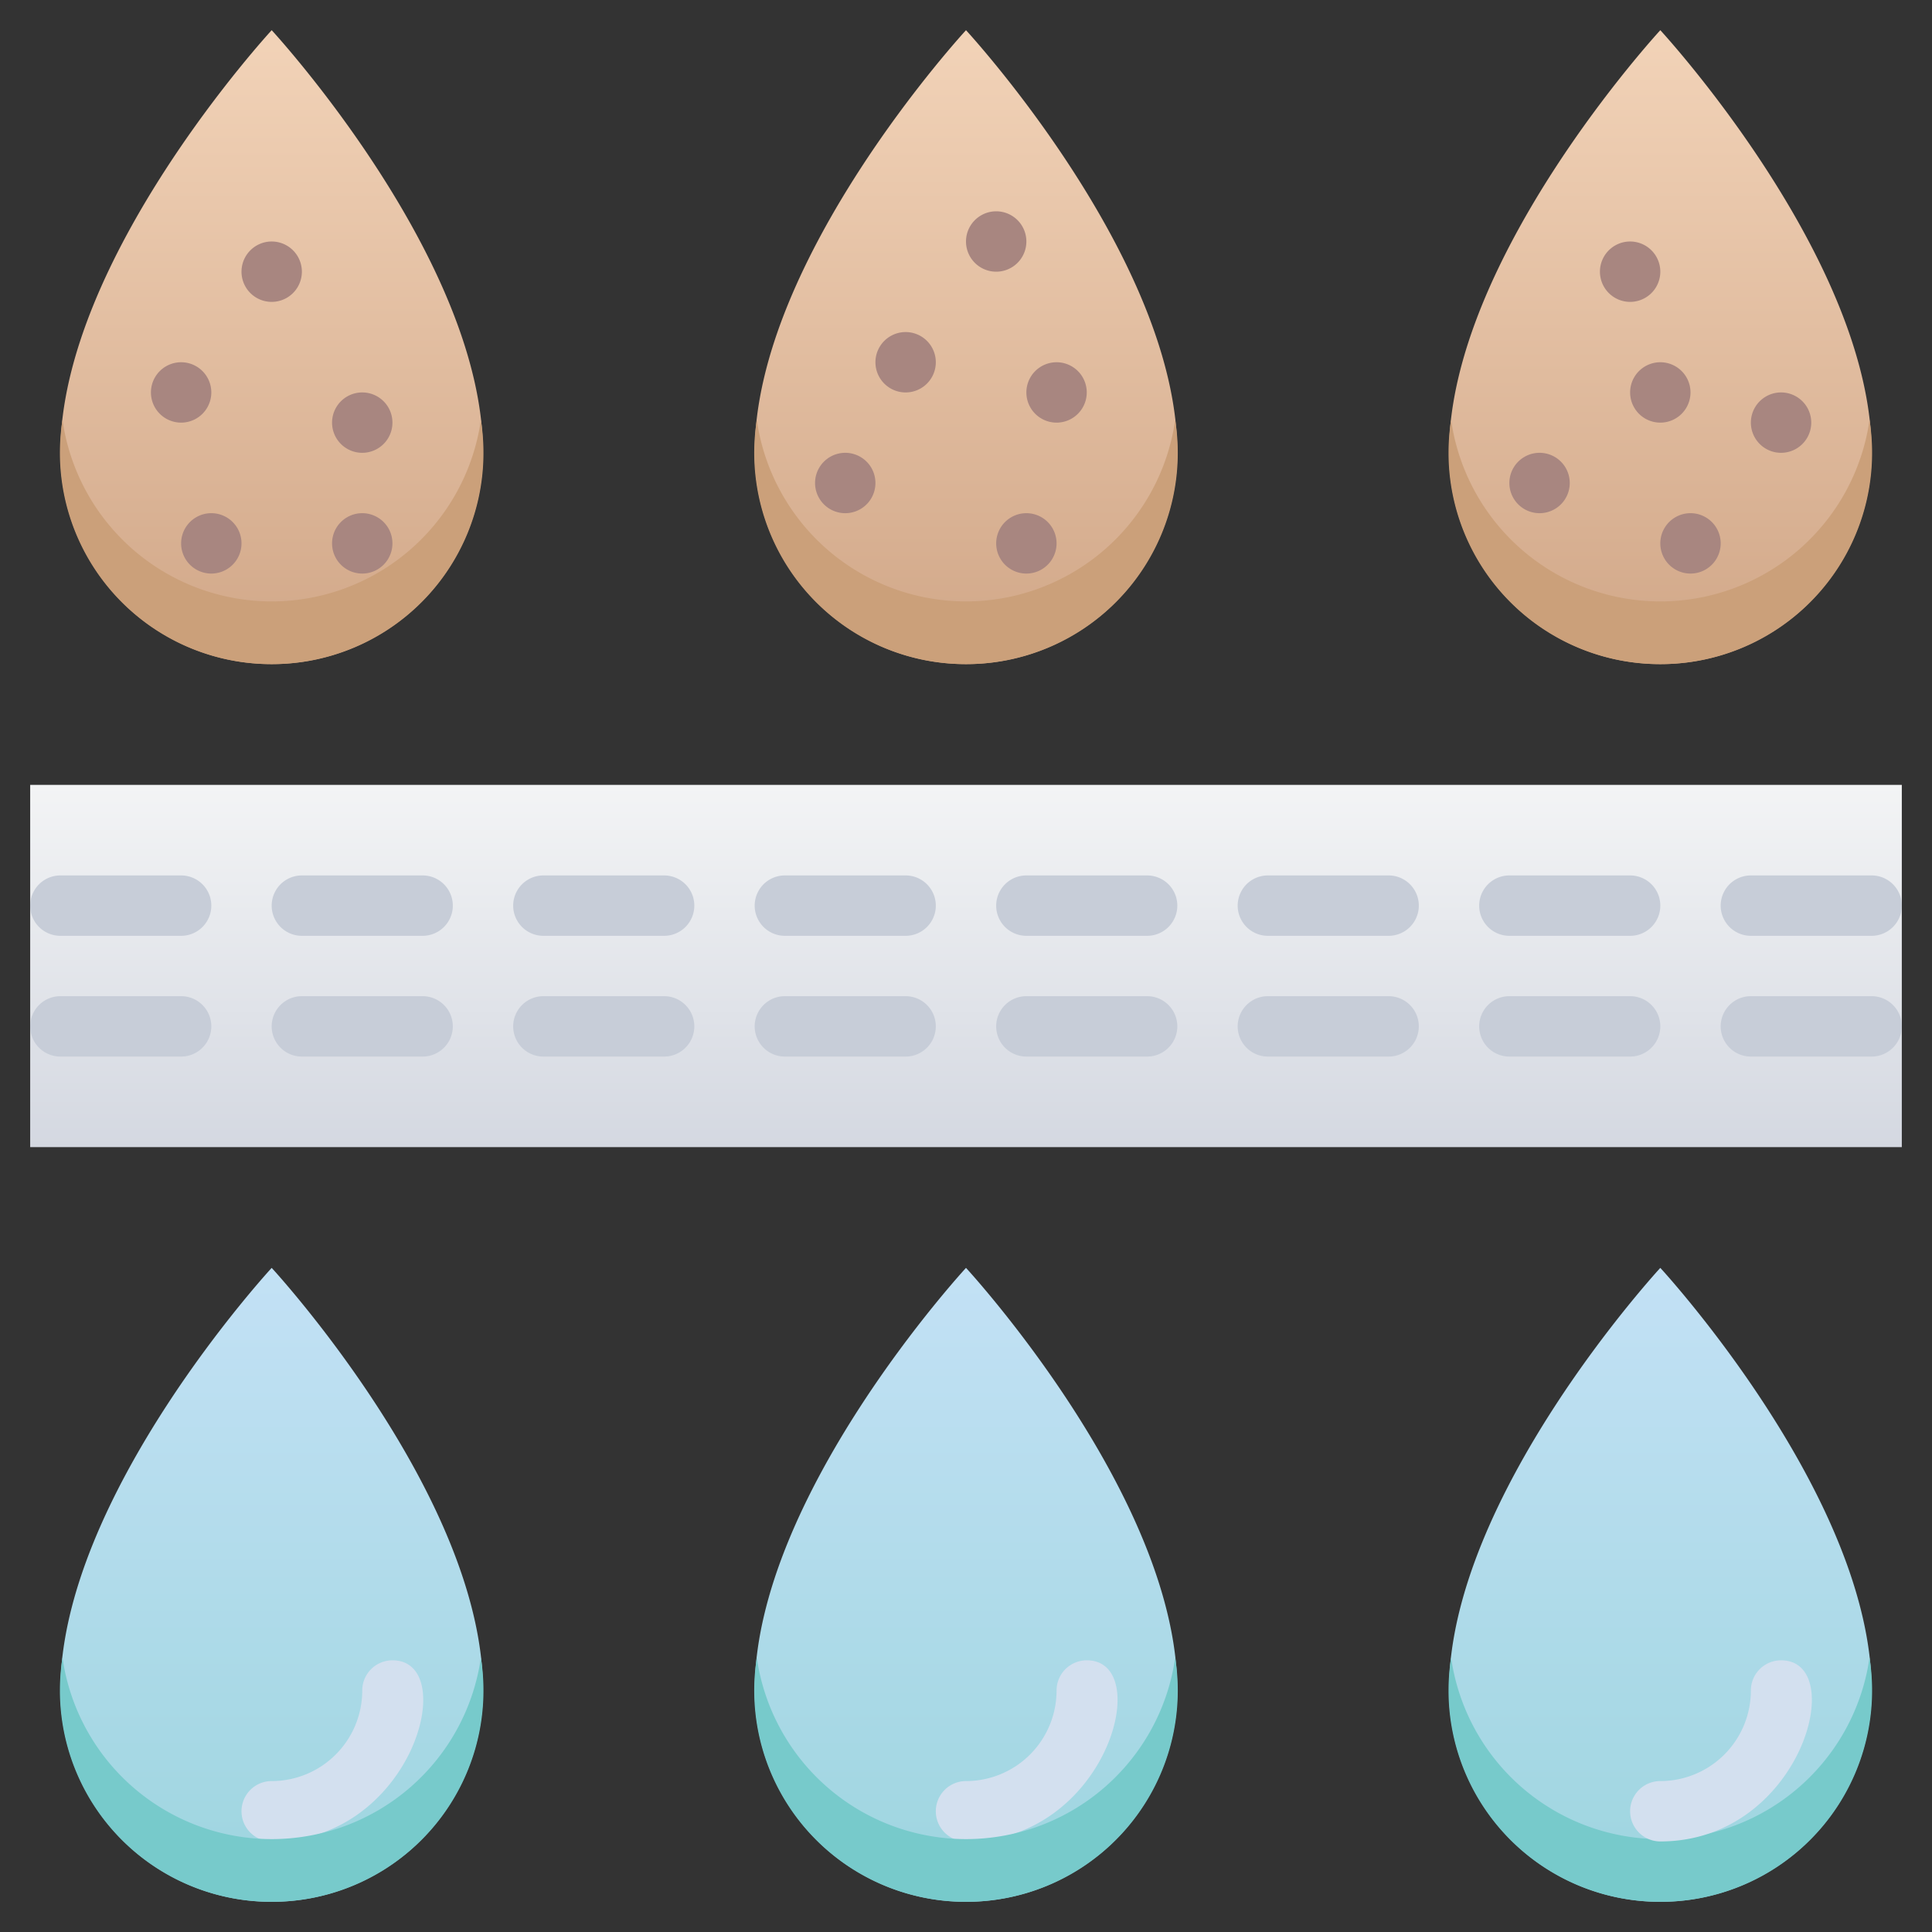 <svg xmlns="http://www.w3.org/2000/svg" xmlns:xlink="http://www.w3.org/1999/xlink" viewBox="0 0 64 64"><rect x="0" y="0" width="64" height="64" fill="#333333" stroke="none"/><defs><style>.cls-1{fill:url(#linear-gradient);}.cls-2{fill:url(#linear-gradient-2);}.cls-3{fill:url(#linear-gradient-3);}.cls-4{fill:#cba07a;}.cls-5{fill:url(#linear-gradient-4);}.cls-6{fill:#c7cdd8;}.cls-7{fill:#a88680;}.cls-8{fill:url(#linear-gradient-5);}.cls-9{fill:#d3e0ef;}.cls-10{fill:url(#linear-gradient-6);}.cls-11{fill:url(#linear-gradient-7);}.cls-12{fill:#77cacb;}</style><linearGradient id="linear-gradient" x1="32" y1="22" x2="32" y2="1" gradientUnits="userSpaceOnUse"><stop offset="0" stop-color="#d1a788"/><stop offset="1" stop-color="#f2d3b8"/></linearGradient><linearGradient id="linear-gradient-2" x1="9" x2="9" xlink:href="#linear-gradient"/><linearGradient id="linear-gradient-3" x1="55" x2="55" xlink:href="#linear-gradient"/><linearGradient id="linear-gradient-4" x1="32" y1="38" x2="32" y2="26" gradientUnits="userSpaceOnUse"><stop offset="0" stop-color="#d4d8e1"/><stop offset="1" stop-color="#f3f4f5"/></linearGradient><linearGradient id="linear-gradient-5" x1="32" y1="63" x2="32" y2="42" gradientUnits="userSpaceOnUse"><stop offset="0" stop-color="#9dd5df"/><stop offset="1" stop-color="#c3e1f5"/></linearGradient><linearGradient id="linear-gradient-6" x1="9" x2="9" xlink:href="#linear-gradient-5"/><linearGradient id="linear-gradient-7" x1="55" x2="55" xlink:href="#linear-gradient-5"/></defs><title>Water Filtration</title><g id="Water_Filtration" data-name="Water Filtration"><path class="cls-1" d="M39,15a7,7,0,0,1-14,0c0-6.42,7-14,7-14S39,8.58,39,15Z"/><path class="cls-2" d="M16,15A7,7,0,0,1,2,15C2,8.58,9,1,9,1S16,8.58,16,15Z"/><path class="cls-3" d="M62,15a7,7,0,0,1-14,0c0-6.42,7-14,7-14S62,8.58,62,15Z"/><path class="cls-4" d="M32,22a7,7,0,0,1-6.93-8.09,7,7,0,0,0,13.86,0A7,7,0,0,1,32,22Z"/><path class="cls-4" d="M9,22a7,7,0,0,1-6.93-8.09,7,7,0,0,0,13.86,0A7,7,0,0,1,9,22Z"/><path class="cls-4" d="M55,22a7,7,0,0,1-6.93-8.09,7,7,0,0,0,13.86,0A7,7,0,0,1,55,22Z"/><rect class="cls-5" x="1" y="26" width="62" height="12"/><path class="cls-6" d="M6,31H2a1,1,0,0,1,0-2H6A1,1,0,0,1,6,31Z"/><path class="cls-6" d="M14,31H10a1,1,0,0,1,0-2h4A1,1,0,0,1,14,31Z"/><path class="cls-6" d="M22,31H18a1,1,0,0,1,0-2h4A1,1,0,0,1,22,31Z"/><path class="cls-6" d="M30,31H26a1,1,0,0,1,0-2h4A1,1,0,0,1,30,31Z"/><path class="cls-6" d="M38,31H34a1,1,0,0,1,0-2h4A1,1,0,0,1,38,31Z"/><path class="cls-6" d="M46,31H42a1,1,0,0,1,0-2h4A1,1,0,0,1,46,31Z"/><path class="cls-6" d="M54,31H50a1,1,0,0,1,0-2h4A1,1,0,0,1,54,31Z"/><path class="cls-6" d="M62,31H58a1,1,0,0,1,0-2h4A1,1,0,0,1,62,31Z"/><path class="cls-6" d="M6,35H2a1,1,0,0,1,0-2H6A1,1,0,0,1,6,35Z"/><path class="cls-6" d="M14,35H10a1,1,0,0,1,0-2h4A1,1,0,0,1,14,35Z"/><path class="cls-6" d="M22,35H18a1,1,0,0,1,0-2h4A1,1,0,0,1,22,35Z"/><path class="cls-6" d="M30,35H26a1,1,0,0,1,0-2h4A1,1,0,0,1,30,35Z"/><path class="cls-6" d="M38,35H34a1,1,0,0,1,0-2h4A1,1,0,0,1,38,35Z"/><path class="cls-6" d="M46,35H42a1,1,0,0,1,0-2h4A1,1,0,0,1,46,35Z"/><path class="cls-6" d="M54,35H50a1,1,0,0,1,0-2h4A1,1,0,0,1,54,35Z"/><path class="cls-6" d="M62,35H58a1,1,0,0,1,0-2h4A1,1,0,0,1,62,35Z"/><path class="cls-7" d="M29,16a1,1,0,0,1-2,0A1,1,0,0,1,29,16Z"/><path class="cls-7" d="M31,12a1,1,0,0,1-2,0A1,1,0,0,1,31,12Z"/><path class="cls-7" d="M36,13a1,1,0,0,1-2,0A1,1,0,0,1,36,13Z"/><path class="cls-7" d="M34,8a1,1,0,0,1-2,0A1,1,0,0,1,34,8Z"/><path class="cls-7" d="M35,18a1,1,0,0,1-2,0A1,1,0,0,1,35,18Z"/><path class="cls-7" d="M52,16a1,1,0,0,1-2,0A1,1,0,0,1,52,16Z"/><path class="cls-7" d="M60,14a1,1,0,0,1-2,0A1,1,0,0,1,60,14Z"/><path class="cls-7" d="M55,9a1,1,0,0,1-2,0A1,1,0,0,1,55,9Z"/><path class="cls-7" d="M56,13a1,1,0,0,1-2,0A1,1,0,0,1,56,13Z"/><path class="cls-7" d="M57,18a1,1,0,0,1-2,0A1,1,0,0,1,57,18Z"/><path class="cls-7" d="M7,13a1,1,0,0,0-2,0A1,1,0,0,0,7,13Z"/><path class="cls-7" d="M13,14a1,1,0,0,0-2,0A1,1,0,0,0,13,14Z"/><path class="cls-7" d="M13,18a1,1,0,0,0-2,0A1,1,0,0,0,13,18Z"/><path class="cls-7" d="M8,18a1,1,0,0,0-2,0A1,1,0,0,0,8,18Z"/><path class="cls-7" d="M10,9A1,1,0,0,0,8,9,1,1,0,0,0,10,9Z"/><path class="cls-8" d="M39,56a7,7,0,0,1-14,0c0-6.42,7-14,7-14S39,49.58,39,56Z"/><path class="cls-9" d="M32,61a1,1,0,0,1,0-2,3,3,0,0,0,3-3,1,1,0,0,1,1-1C38.28,55,36.65,61,32,61Z"/><path class="cls-10" d="M16,56A7,7,0,0,1,2,56c0-6.42,7-14,7-14S16,49.58,16,56Z"/><path class="cls-9" d="M9,61a1,1,0,0,1,0-2,3,3,0,0,0,3-3,1,1,0,0,1,1-1C15.28,55,13.65,61,9,61Z"/><path class="cls-11" d="M62,56a7,7,0,0,1-14,0c0-6.42,7-14,7-14S62,49.58,62,56Z"/><path class="cls-12" d="M32,63a7,7,0,0,1-6.93-8.09,7,7,0,0,0,13.86,0A7,7,0,0,1,32,63Z"/><path class="cls-12" d="M9,63a7,7,0,0,1-6.93-8.09,7,7,0,0,0,13.86,0A7,7,0,0,1,9,63Z"/><path class="cls-12" d="M55,63a7,7,0,0,1-6.93-8.09,7,7,0,0,0,13.86,0A7,7,0,0,1,55,63Z"/><path class="cls-9" d="M55,61a1,1,0,0,1,0-2,3,3,0,0,0,3-3,1,1,0,0,1,1-1C61.28,55,59.65,61,55,61Z"/></g></svg>